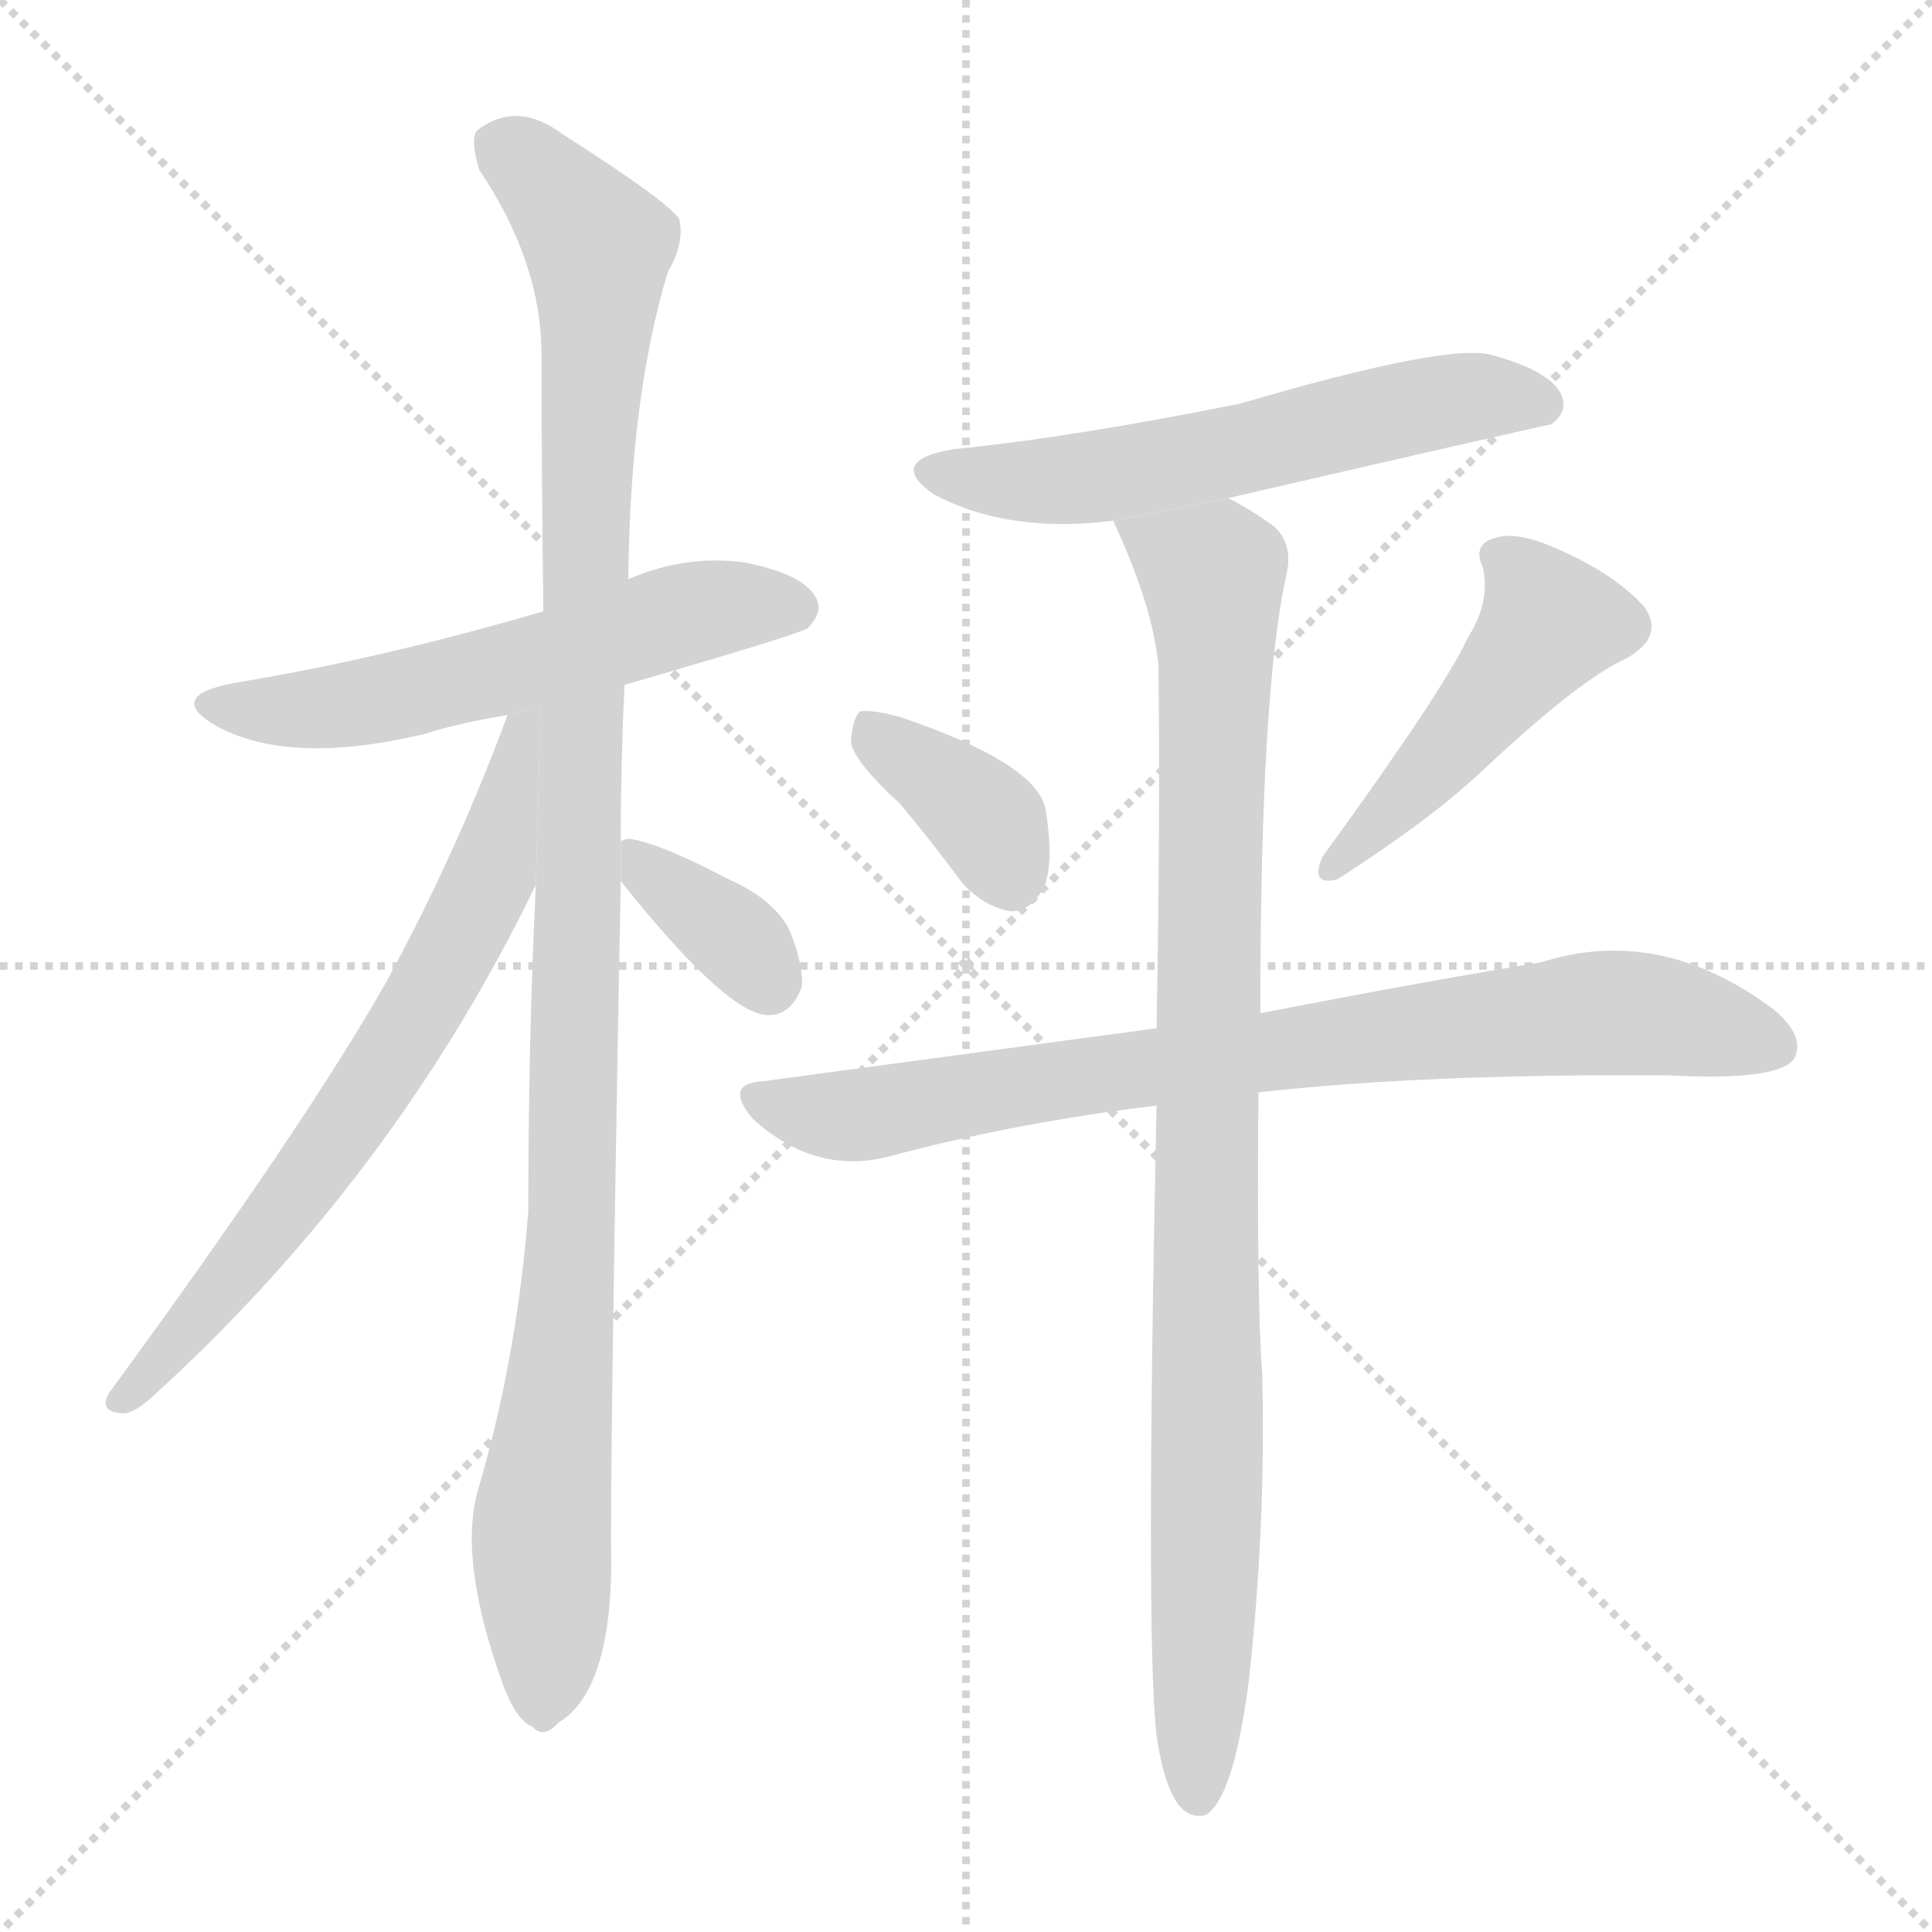 <svg version="1.1" viewBox="0 0 1024 1024" xmlns="http://www.w3.org/2000/svg">
  <g stroke="lightgray" stroke-dasharray="1,1" stroke-width="1" transform="scale(4, 4)">
    <line x1="0" y1="0" x2="256" y2="256"></line>
    <line x1="256" y1="0" x2="0" y2="256"></line>
    <line x1="128" y1="0" x2="128" y2="256"></line>
    <line x1="0" y1="128" x2="256" y2="128"></line>
  </g>
  <g transform="scale(1, -1) translate(0, -900)">
    <style scoped="true" type="text/css">
      
        @keyframes keyframes0 {
          from {
            stroke: blue;
            stroke-dashoffset: 569;
            stroke-width: 128;
          }
          65% {
            animation-timing-function: step-end;
            stroke: blue;
            stroke-dashoffset: 0;
            stroke-width: 128;
          }
          to {
            stroke: black;
            stroke-width: 1024;
          }
        }
        #make-me-a-hanzi-animation-0 {
          animation: keyframes0 0.713s both;
          animation-delay: 0s;
          animation-timing-function: linear;
        }
      
        @keyframes keyframes1 {
          from {
            stroke: blue;
            stroke-dashoffset: 1103;
            stroke-width: 128;
          }
          78% {
            animation-timing-function: step-end;
            stroke: blue;
            stroke-dashoffset: 0;
            stroke-width: 128;
          }
          to {
            stroke: black;
            stroke-width: 1024;
          }
        }
        #make-me-a-hanzi-animation-1 {
          animation: keyframes1 1.148s both;
          animation-delay: 0.713s;
          animation-timing-function: linear;
        }
      
        @keyframes keyframes2 {
          from {
            stroke: blue;
            stroke-dashoffset: 684;
            stroke-width: 128;
          }
          69% {
            animation-timing-function: step-end;
            stroke: blue;
            stroke-dashoffset: 0;
            stroke-width: 128;
          }
          to {
            stroke: black;
            stroke-width: 1024;
          }
        }
        #make-me-a-hanzi-animation-2 {
          animation: keyframes2 0.807s both;
          animation-delay: 1.861s;
          animation-timing-function: linear;
        }
      
        @keyframes keyframes3 {
          from {
            stroke: blue;
            stroke-dashoffset: 358;
            stroke-width: 128;
          }
          54% {
            animation-timing-function: step-end;
            stroke: blue;
            stroke-dashoffset: 0;
            stroke-width: 128;
          }
          to {
            stroke: black;
            stroke-width: 1024;
          }
        }
        #make-me-a-hanzi-animation-3 {
          animation: keyframes3 0.541s both;
          animation-delay: 2.667s;
          animation-timing-function: linear;
        }
      
        @keyframes keyframes4 {
          from {
            stroke: blue;
            stroke-dashoffset: 584;
            stroke-width: 128;
          }
          66% {
            animation-timing-function: step-end;
            stroke: blue;
            stroke-dashoffset: 0;
            stroke-width: 128;
          }
          to {
            stroke: black;
            stroke-width: 1024;
          }
        }
        #make-me-a-hanzi-animation-4 {
          animation: keyframes4 0.725s both;
          animation-delay: 3.209s;
          animation-timing-function: linear;
        }
      
        @keyframes keyframes5 {
          from {
            stroke: blue;
            stroke-dashoffset: 369;
            stroke-width: 128;
          }
          55% {
            animation-timing-function: step-end;
            stroke: blue;
            stroke-dashoffset: 0;
            stroke-width: 128;
          }
          to {
            stroke: black;
            stroke-width: 1024;
          }
        }
        #make-me-a-hanzi-animation-5 {
          animation: keyframes5 0.55s both;
          animation-delay: 3.934s;
          animation-timing-function: linear;
        }
      
        @keyframes keyframes6 {
          from {
            stroke: blue;
            stroke-dashoffset: 466;
            stroke-width: 128;
          }
          60% {
            animation-timing-function: step-end;
            stroke: blue;
            stroke-dashoffset: 0;
            stroke-width: 128;
          }
          to {
            stroke: black;
            stroke-width: 1024;
          }
        }
        #make-me-a-hanzi-animation-6 {
          animation: keyframes6 0.629s both;
          animation-delay: 4.484s;
          animation-timing-function: linear;
        }
      
        @keyframes keyframes7 {
          from {
            stroke: blue;
            stroke-dashoffset: 803;
            stroke-width: 128;
          }
          72% {
            animation-timing-function: step-end;
            stroke: blue;
            stroke-dashoffset: 0;
            stroke-width: 128;
          }
          to {
            stroke: black;
            stroke-width: 1024;
          }
        }
        #make-me-a-hanzi-animation-7 {
          animation: keyframes7 0.903s both;
          animation-delay: 5.113s;
          animation-timing-function: linear;
        }
      
        @keyframes keyframes8 {
          from {
            stroke: blue;
            stroke-dashoffset: 953;
            stroke-width: 128;
          }
          76% {
            animation-timing-function: step-end;
            stroke: blue;
            stroke-dashoffset: 0;
            stroke-width: 128;
          }
          to {
            stroke: black;
            stroke-width: 1024;
          }
        }
        #make-me-a-hanzi-animation-8 {
          animation: keyframes8 1.026s both;
          animation-delay: 6.017s;
          animation-timing-function: linear;
        }
      
    </style>
    
      <path d="M 331 537 Q 424 564 428 567 Q 437 576 432 584 Q 425 596 394 602 Q 363 606 333 593 L 288 576 Q 203 551 124 538 Q 87 531 115 515 Q 154 494 225 511 Q 244 517 269 521 L 331 537 Z" fill="lightgray"></path>
    
      <path d="M 329 454 Q 329 494 331 537 L 333 593 Q 334 690 354 756 Q 363 771 360 784 Q 353 794 298 829 Q 274 847 253 831 Q 249 827 254 810 Q 287 761 287 712 Q 287 648 288 576 L 284 431 Q 280 349 280 258 Q 274 180 253 109 Q 243 72 267 6 Q 274 -12 282 -15 Q 288 -22 296 -13 Q 323 3 324 69 Q 323 111 329 433 L 329 454 Z" fill="lightgray"></path>
    
      <path d="M 269 521 Q 242 448 205 380 Q 162 304 58 162 Q 52 152 64 151 Q 70 150 80 159 Q 209 276 284 431 L 286.608 525.544 L 269 521 Z" fill="lightgray"></path>
    
      <path d="M 329 433 Q 384 364 406 362 Q 419 361 425 377 Q 426 389 418 408 Q 409 424 386 434 Q 352 452 336 455 Q 332 456 329 454 L 329 433 Z" fill="lightgray"></path>
    
      <path d="M 651 636 Q 820 675 822 675 Q 832 682 827 692 Q 820 704 790 712 Q 766 718 657 686 Q 567 668 506 662 Q 469 656 495 638 Q 534 617 590 624 L 651 636 Z" fill="lightgray"></path>
    
      <path d="M 477 474 Q 493 455 510 432 Q 522 419 536 417 Q 546 417 553 429 Q 559 442 554 472 Q 548 496 477 520 Q 462 524 456 523 Q 452 520 451 507 Q 452 497 477 474 Z" fill="lightgray"></path>
    
      <path d="M 778 562 Q 765 534 701 446 Q 694 430 709 434 Q 757 465 783 489 Q 837 540 862 551 Q 883 563 871 579 Q 856 595 830 607 Q 805 619 793 615 Q 780 612 786 599 Q 790 581 778 562 Z" fill="lightgray"></path>
    
      <path d="M 667 321 Q 755 331 885 330 Q 943 327 951 339 Q 957 351 940 365 Q 880 410 817 390 Q 756 380 668 363 L 613 355 Q 516 342 405 327 Q 383 326 399 307 Q 432 277 471 287 Q 538 305 613 314 L 667 321 Z" fill="lightgray"></path>
    
      <path d="M 613 -20 Q 617 -47 625 -57 Q 631 -64 639 -62 Q 654 -53 662 10 Q 671 92 669 172 Q 666 212 667 321 L 668 363 Q 668 535 682 596 Q 686 615 671 624 Q 661 631 651 636 L 590 624 Q 611 579 614 547 Q 615 465 613 355 L 613 314 Q 607 32 613 -20 Z" fill="lightgray"></path>
    
    
      <clipPath id="make-me-a-hanzi-clip-0">
        <path d="M 331 537 Q 424 564 428 567 Q 437 576 432 584 Q 425 596 394 602 Q 363 606 333 593 L 288 576 Q 203 551 124 538 Q 87 531 115 515 Q 154 494 225 511 Q 244 517 269 521 L 331 537 Z"></path>
      </clipPath>
      <path clip-path="url(#make-me-a-hanzi-clip-0)" d="M 116 528 L 177 525 L 373 577 L 422 577" fill="none" id="make-me-a-hanzi-animation-0" stroke-dasharray="441 882" stroke-linecap="round"></path>
    
      <clipPath id="make-me-a-hanzi-clip-1">
        <path d="M 329 454 Q 329 494 331 537 L 333 593 Q 334 690 354 756 Q 363 771 360 784 Q 353 794 298 829 Q 274 847 253 831 Q 249 827 254 810 Q 287 761 287 712 Q 287 648 288 576 L 284 431 Q 280 349 280 258 Q 274 180 253 109 Q 243 72 267 6 Q 274 -12 282 -15 Q 288 -22 296 -13 Q 323 3 324 69 Q 323 111 329 433 L 329 454 Z"></path>
      </clipPath>
      <path clip-path="url(#make-me-a-hanzi-clip-1)" d="M 265 824 L 317 770 L 304 253 L 287 96 L 287 -1" fill="none" id="make-me-a-hanzi-animation-1" stroke-dasharray="975 1950" stroke-linecap="round"></path>
    
      <clipPath id="make-me-a-hanzi-clip-2">
        <path d="M 269 521 Q 242 448 205 380 Q 162 304 58 162 Q 52 152 64 151 Q 70 150 80 159 Q 209 276 284 431 L 286.608 525.544 L 269 521 Z"></path>
      </clipPath>
      <path clip-path="url(#make-me-a-hanzi-clip-2)" d="M 284 518 L 274 511 L 258 432 L 209 342 L 139 243 L 66 159" fill="none" id="make-me-a-hanzi-animation-2" stroke-dasharray="556 1112" stroke-linecap="round"></path>
    
      <clipPath id="make-me-a-hanzi-clip-3">
        <path d="M 329 433 Q 384 364 406 362 Q 419 361 425 377 Q 426 389 418 408 Q 409 424 386 434 Q 352 452 336 455 Q 332 456 329 454 L 329 433 Z"></path>
      </clipPath>
      <path clip-path="url(#make-me-a-hanzi-clip-3)" d="M 333 449 L 389 403 L 407 379" fill="none" id="make-me-a-hanzi-animation-3" stroke-dasharray="230 460" stroke-linecap="round"></path>
    
      <clipPath id="make-me-a-hanzi-clip-4">
        <path d="M 651 636 Q 820 675 822 675 Q 832 682 827 692 Q 820 704 790 712 Q 766 718 657 686 Q 567 668 506 662 Q 469 656 495 638 Q 534 617 590 624 L 651 636 Z"></path>
      </clipPath>
      <path clip-path="url(#make-me-a-hanzi-clip-4)" d="M 498 651 L 566 645 L 661 660 L 675 668 L 780 690 L 820 683" fill="none" id="make-me-a-hanzi-animation-4" stroke-dasharray="456 912" stroke-linecap="round"></path>
    
      <clipPath id="make-me-a-hanzi-clip-5">
        <path d="M 477 474 Q 493 455 510 432 Q 522 419 536 417 Q 546 417 553 429 Q 559 442 554 472 Q 548 496 477 520 Q 462 524 456 523 Q 452 520 451 507 Q 452 497 477 474 Z"></path>
      </clipPath>
      <path clip-path="url(#make-me-a-hanzi-clip-5)" d="M 460 517 L 524 464 L 535 436" fill="none" id="make-me-a-hanzi-animation-5" stroke-dasharray="241 482" stroke-linecap="round"></path>
    
      <clipPath id="make-me-a-hanzi-clip-6">
        <path d="M 778 562 Q 765 534 701 446 Q 694 430 709 434 Q 757 465 783 489 Q 837 540 862 551 Q 883 563 871 579 Q 856 595 830 607 Q 805 619 793 615 Q 780 612 786 599 Q 790 581 778 562 Z"></path>
      </clipPath>
      <path clip-path="url(#make-me-a-hanzi-clip-6)" d="M 794 605 L 813 587 L 820 567 L 713 445" fill="none" id="make-me-a-hanzi-animation-6" stroke-dasharray="338 676" stroke-linecap="round"></path>
    
      <clipPath id="make-me-a-hanzi-clip-7">
        <path d="M 667 321 Q 755 331 885 330 Q 943 327 951 339 Q 957 351 940 365 Q 880 410 817 390 Q 756 380 668 363 L 613 355 Q 516 342 405 327 Q 383 326 399 307 Q 432 277 471 287 Q 538 305 613 314 L 667 321 Z"></path>
      </clipPath>
      <path clip-path="url(#make-me-a-hanzi-clip-7)" d="M 402 317 L 460 309 L 566 329 L 845 363 L 891 360 L 942 345" fill="none" id="make-me-a-hanzi-animation-7" stroke-dasharray="675 1350" stroke-linecap="round"></path>
    
      <clipPath id="make-me-a-hanzi-clip-8">
        <path d="M 613 -20 Q 617 -47 625 -57 Q 631 -64 639 -62 Q 654 -53 662 10 Q 671 92 669 172 Q 666 212 667 321 L 668 363 Q 668 535 682 596 Q 686 615 671 624 Q 661 631 651 636 L 590 624 Q 611 579 614 547 Q 615 465 613 355 L 613 314 Q 607 32 613 -20 Z"></path>
      </clipPath>
      <path clip-path="url(#make-me-a-hanzi-clip-8)" d="M 599 619 L 643 595 L 644 577 L 635 -52" fill="none" id="make-me-a-hanzi-animation-8" stroke-dasharray="825 1650" stroke-linecap="round"></path>
    
  </g>
</svg>